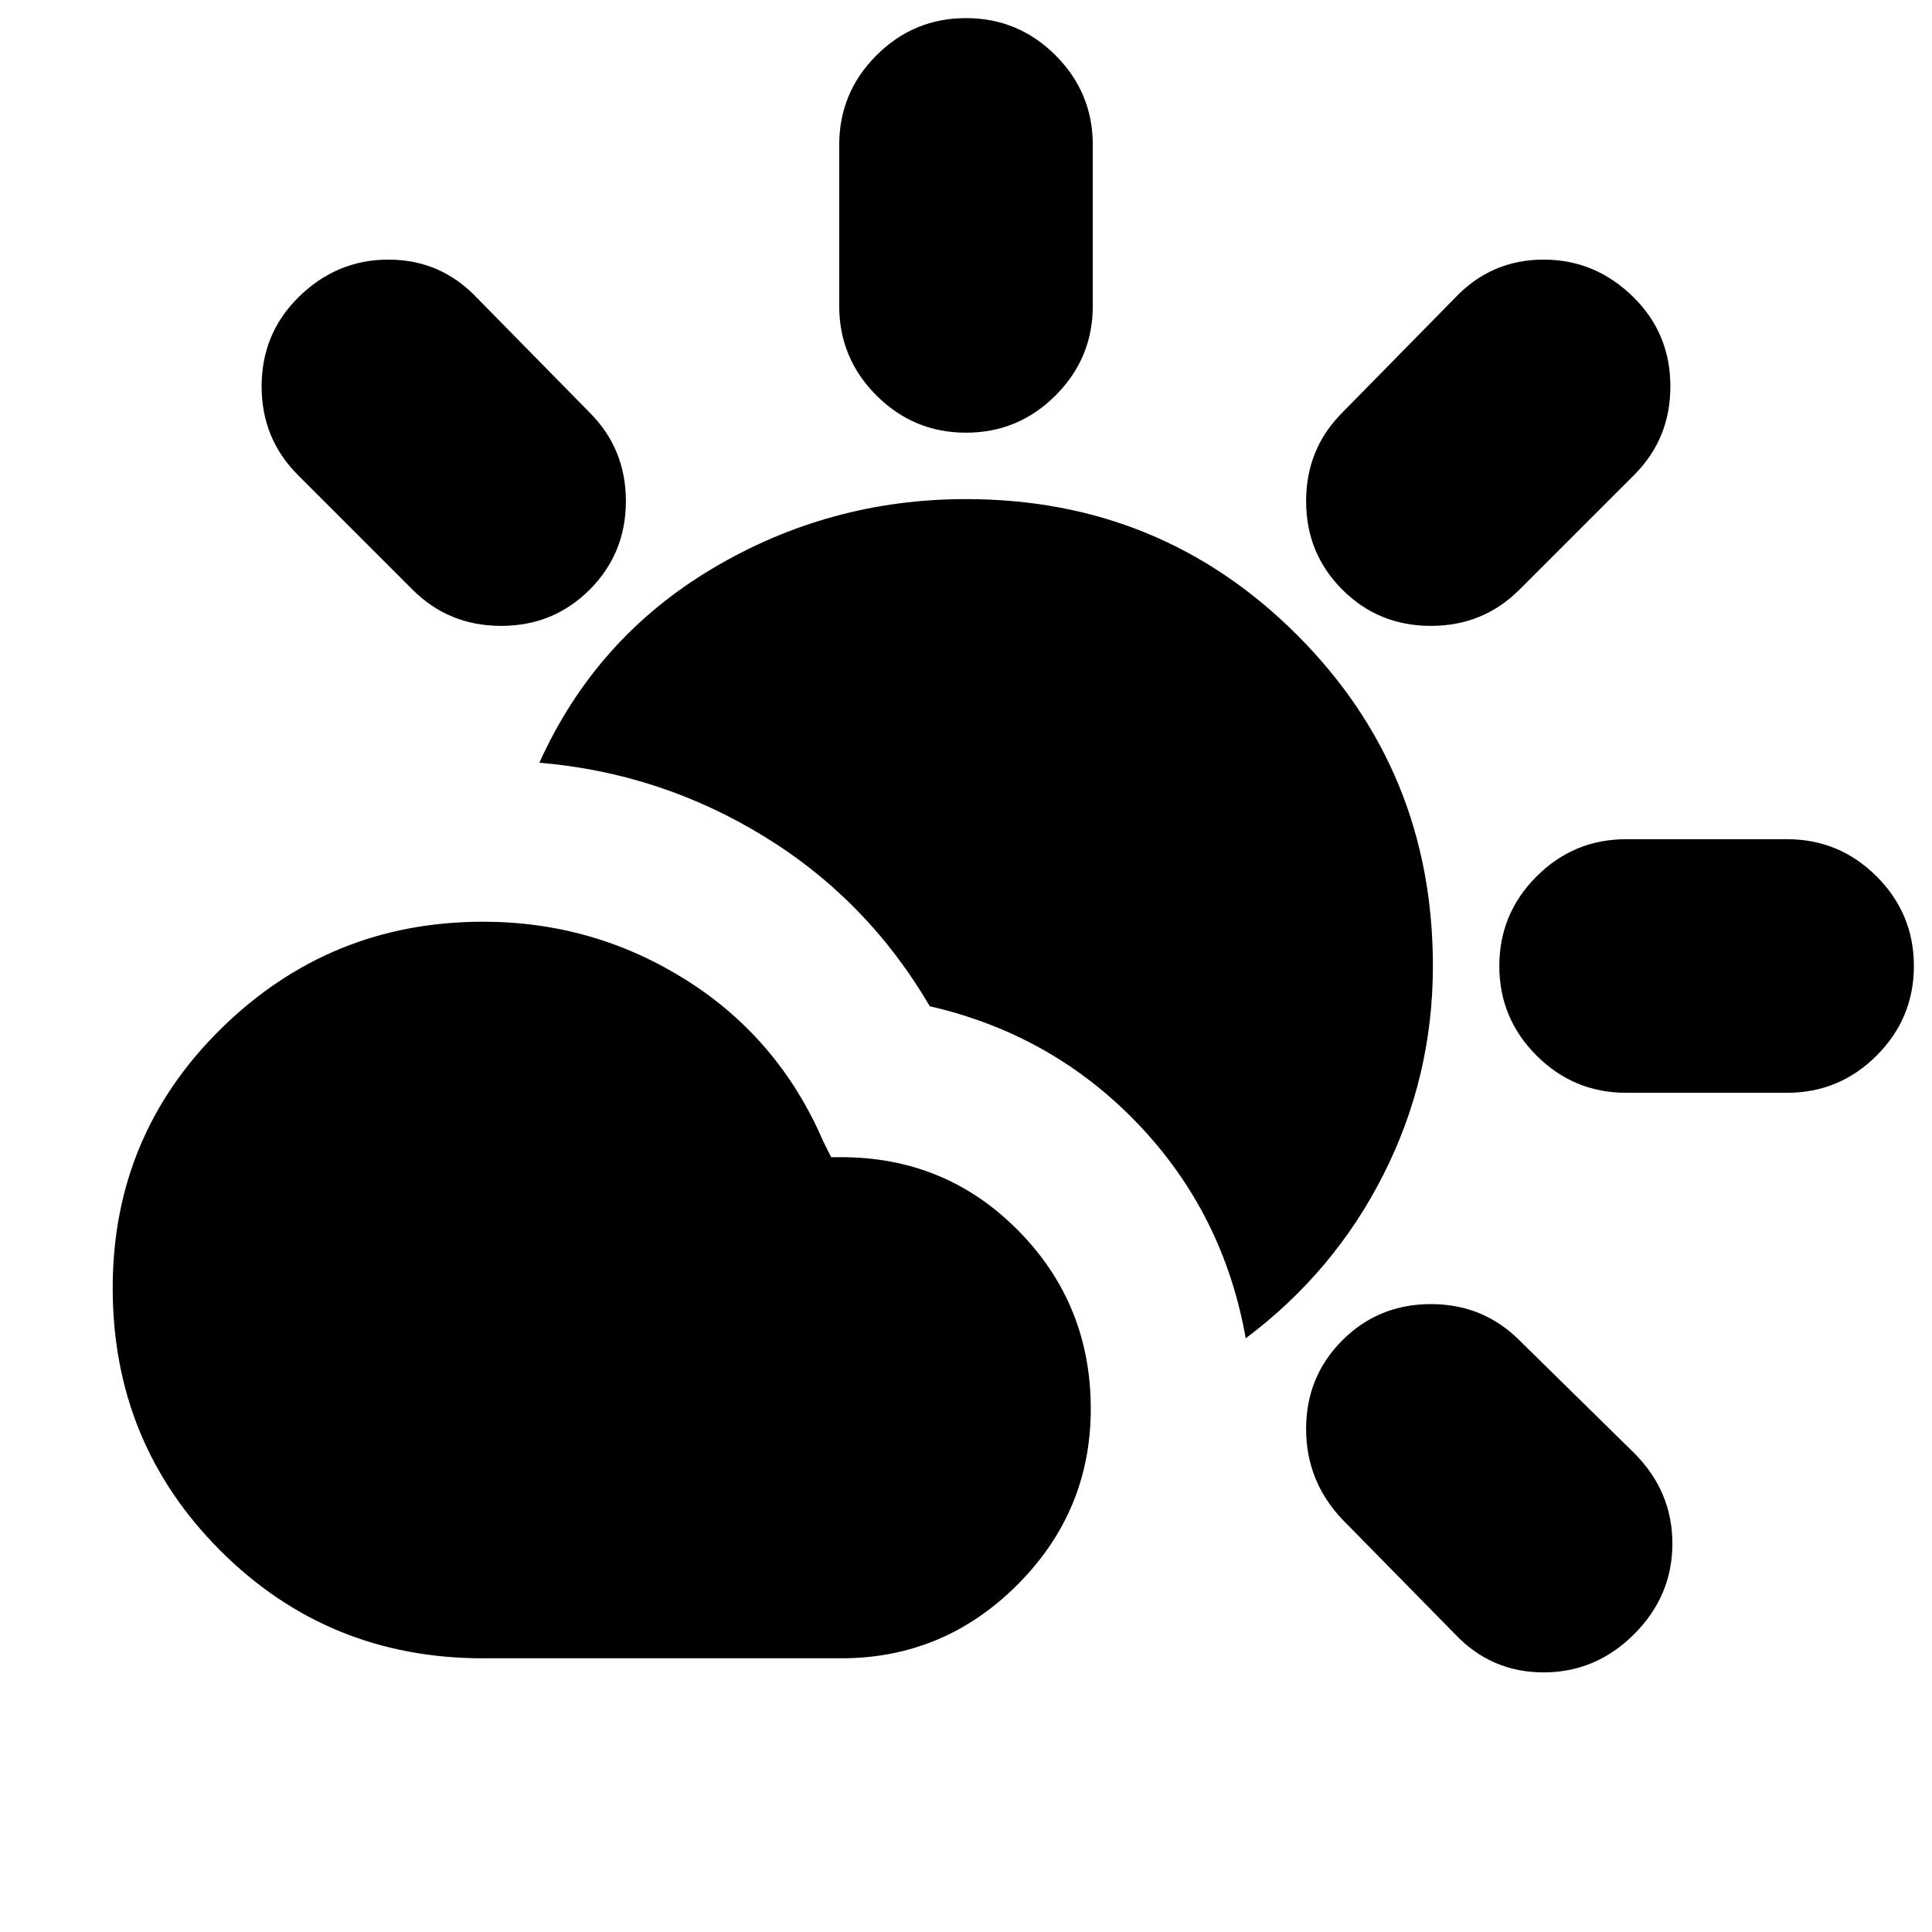 <svg xmlns="http://www.w3.org/2000/svg" height="24" viewBox="0 -960 960 960" width="24"><path d="m723-148-56-57q-18-19-18-45t18-44q18-18 44-18t44 18l57 56q19 19 19 45t-19 45q-19 19-45 19t-44-19Zm-483 12q-77 0-130.5-53.5T56-320q0-76 54-129t130-53q55 0 101 29t68 80l4 8h5q52 0 88 36.5t36 88.5q0 51-36.5 87.5T418-136H240Zm379-159q-11-62-53.5-106.5T462-460q-31-53-82.5-84.5T268-581q28-62 86-96.5T480-712q97 0 164.5 67.5T712-480q0 55-24.5 103.5T619-295Zm189-122q-26 0-44.5-18.5T745-480q0-26 18.5-44.5T808-543h80q26 0 44.5 18.5T951-480q0 26-18.5 44.5T888-417h-80ZM205-667l-57-57q-18-18-18-44t18-44q19-19 45-19t44 19l56 57q18 18 18 44t-18 44q-18 18-44 18t-44-18Zm462 0q-18-18-18-44t18-44l56-57q18-19 44-19t45 19q18 18 18 44t-18 44l-57 57q-18 18-44 18t-44-18Zm-187-78q-26 0-44.5-18.5T417-808v-80q0-26 18.5-44.5T480-951q26 0 44.5 18.5T543-888v80q0 26-18.5 44.5T480-745Z"/></svg>